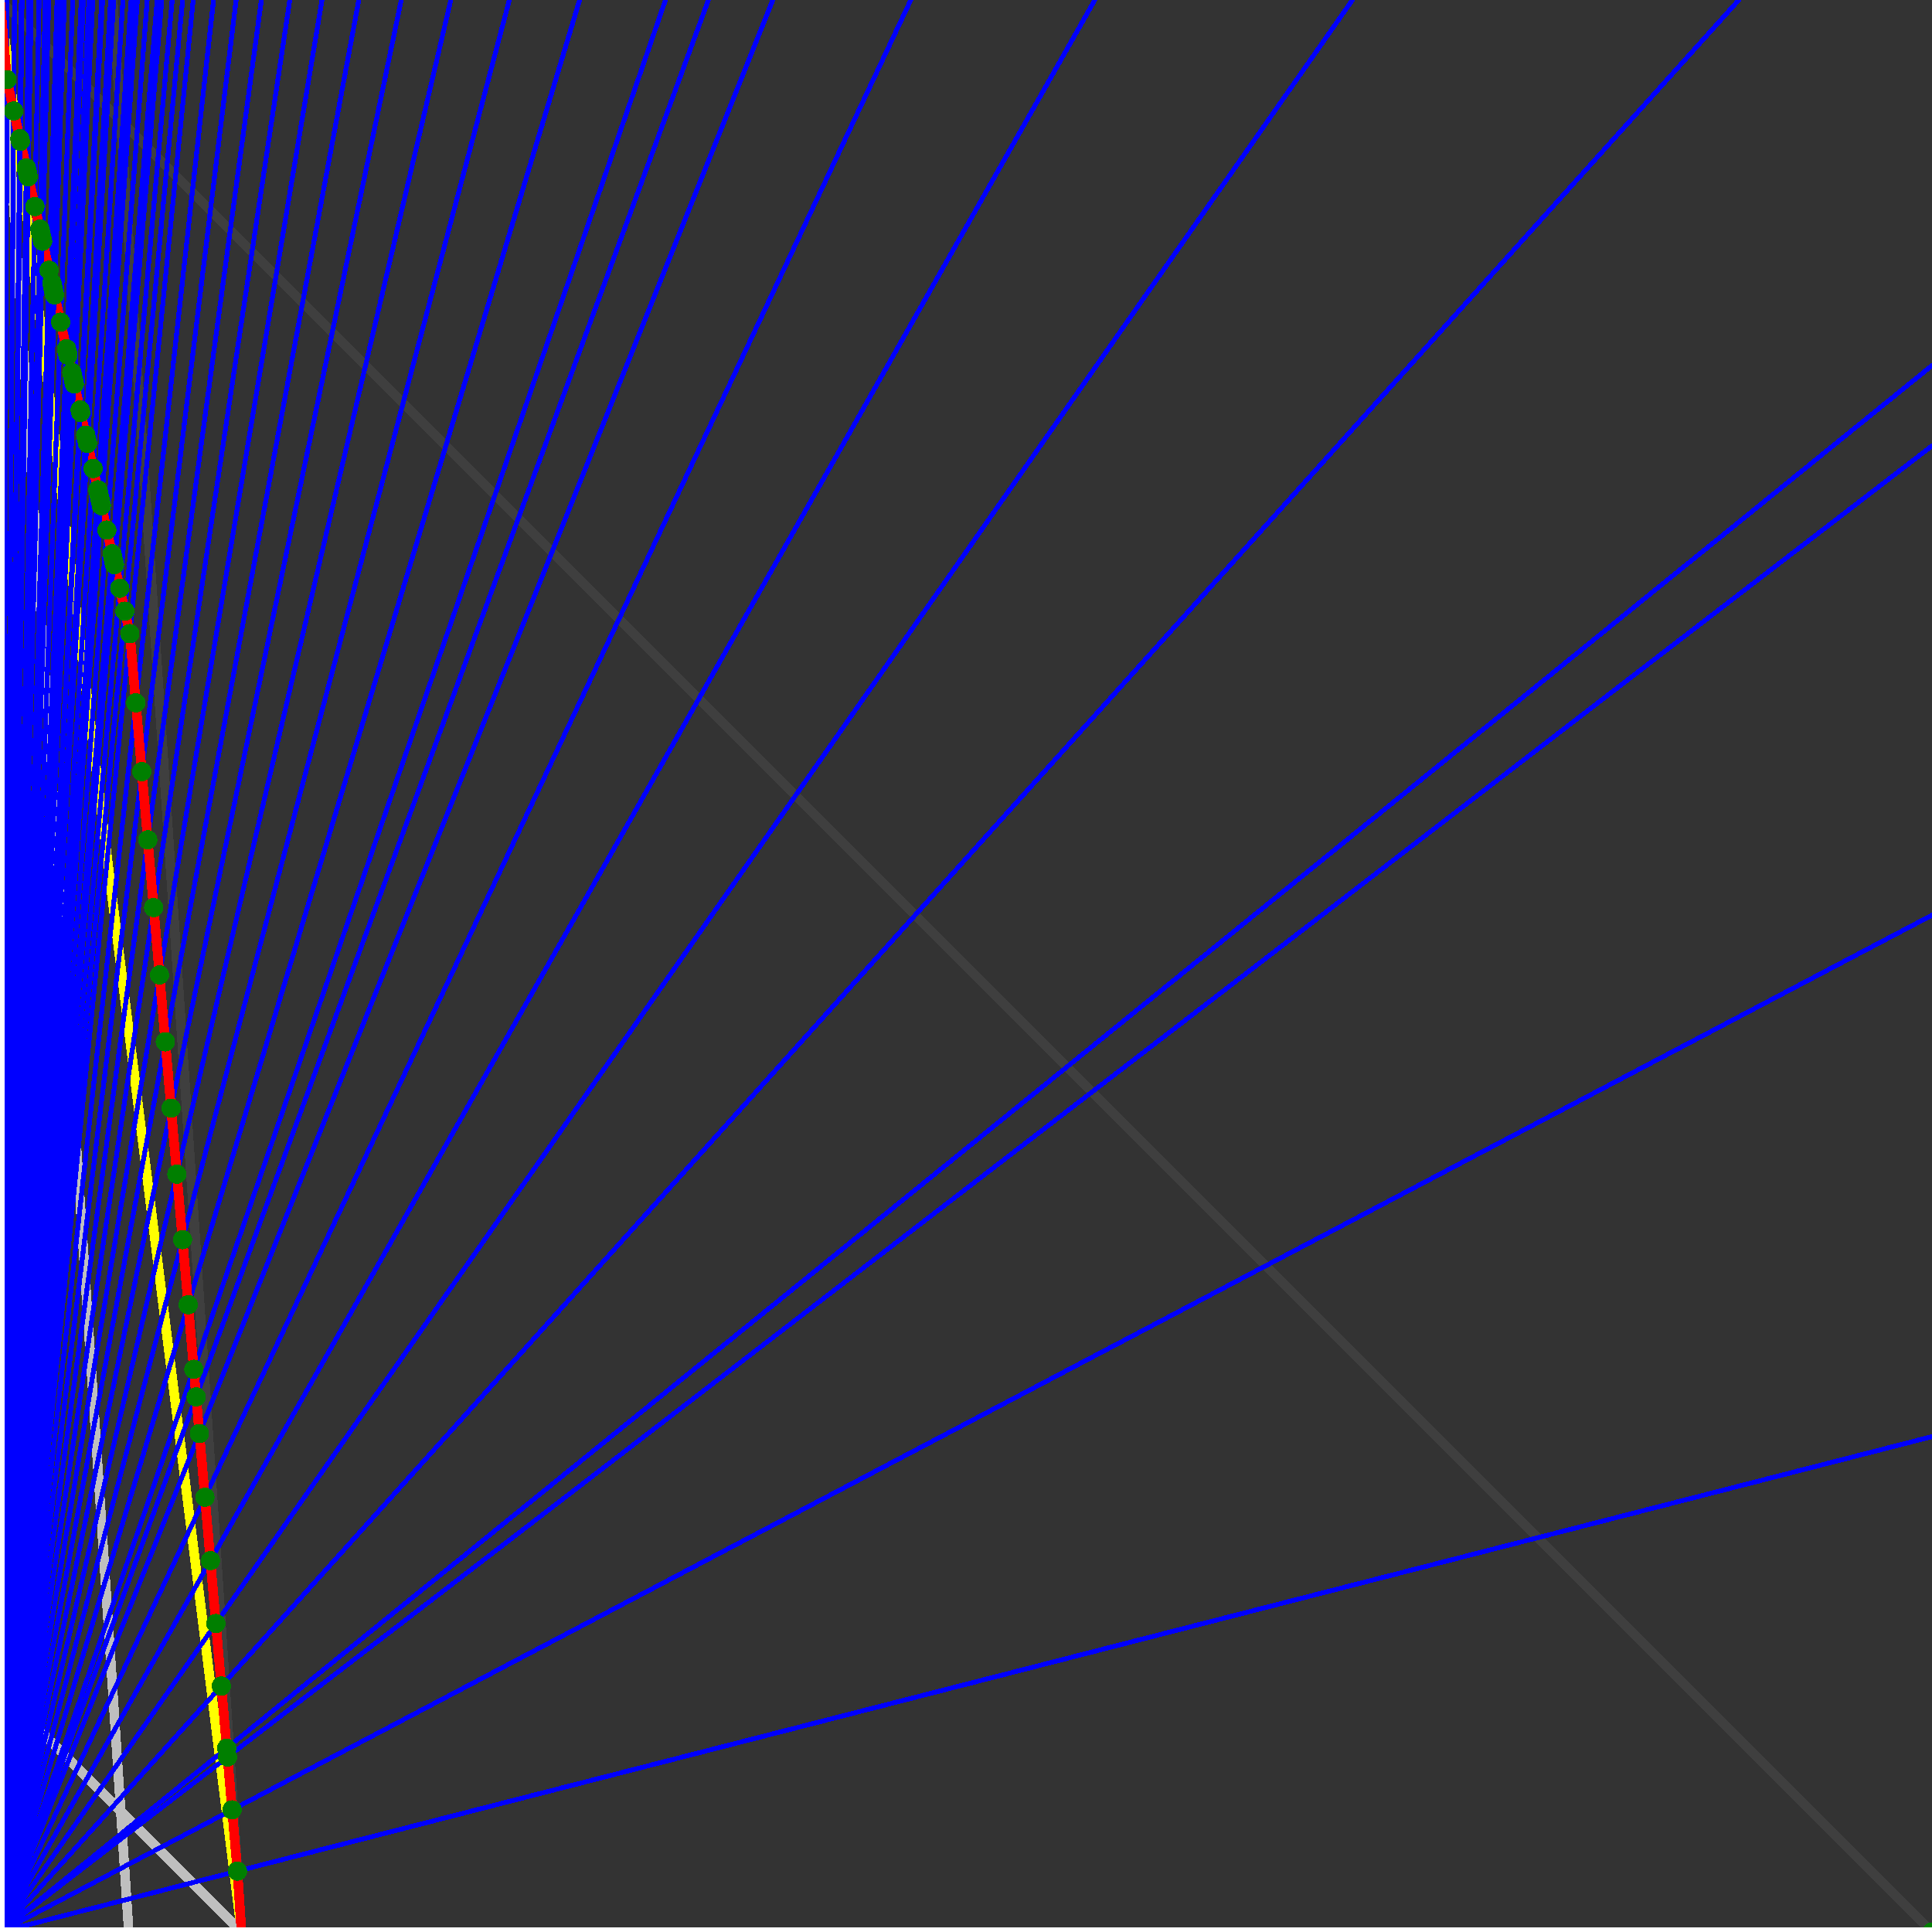 <svg xmlns="http://www.w3.org/2000/svg" version="1.1" width = "750" height = "750" viewBox = "0 0 750 750"  shape-rendering="crispEdges">
<rect x="0" y="0" width="750" height="750" fill="#333333" stroke="none"/>
<path stroke-linejoin="round" stroke-linecap="round" stroke="rgb(255,255,0)" stroke-width="3.75" fill="none" d="M 93.75 750 L 0 0 " />
<path stroke-linejoin="round" stroke-linecap="round" stroke="rgb(63,63,63)" stroke-width="3.75" fill="none" d="M 0 0 L 750 750 M 93.75 750 L 43.75 0 " />
<path stroke-linejoin="round" stroke-linecap="round" stroke="rgb(191,191,191)" stroke-width="3.75" fill="none" d="M 0 656.25 L 93.75 750 M 0 0 L 50 750 " />
<path stroke-linejoin="round" stroke-linecap="round" stroke="rgb(0,0,255)" stroke-width="1.875" fill="none" d="M 0 750 L 750 557.692 " />
<path stroke-linejoin="round" stroke-linecap="round" stroke="rgb(255,0,0)" stroke-width="3.75" fill="none" d="M 92.174 726.366 L 93.75 750 " />
<path stroke-linejoin="round" stroke-linecap="round" stroke="rgb(0,0,255)" stroke-width="1.875" fill="none" d="M 0 750 L 750 355.263 " />
<path stroke-linejoin="round" stroke-linecap="round" stroke="rgb(255,0,0)" stroke-width="3.75" fill="none" d="M 90.106 702.576 L 92.174 726.366 " />
<path stroke-linejoin="round" stroke-linecap="round" stroke="rgb(0,0,255)" stroke-width="1.875" fill="none" d="M 0 750 L 750 173.077 " />
<path stroke-linejoin="round" stroke-linecap="round" stroke="rgb(255,0,0)" stroke-width="3.75" fill="none" d="M 88.322 682.06 L 90.106 702.576 " />
<path stroke-linejoin="round" stroke-linecap="round" stroke="rgb(0,0,255)" stroke-width="1.875" fill="none" d="M 0 750 L 750 141.892 " />
<path stroke-linejoin="round" stroke-linecap="round" stroke="rgb(255,0,0)" stroke-width="3.75" fill="none" d="M 88.023 678.63 L 88.322 682.06 " />
<path stroke-linejoin="round" stroke-linecap="round" stroke="rgb(0,0,255)" stroke-width="1.875" fill="none" d="M 0 750 L 675 0 " />
<path stroke-linejoin="round" stroke-linecap="round" stroke="rgb(255,0,0)" stroke-width="3.75" fill="none" d="M 85.927 654.525 L 88.023 678.63 " />
<path stroke-linejoin="round" stroke-linecap="round" stroke="rgb(0,0,255)" stroke-width="1.875" fill="none" d="M 0 750 L 525 0 " />
<path stroke-linejoin="round" stroke-linecap="round" stroke="rgb(255,0,0)" stroke-width="3.75" fill="none" d="M 83.817 630.261 L 85.927 654.525 " />
<path stroke-linejoin="round" stroke-linecap="round" stroke="rgb(0,0,255)" stroke-width="1.875" fill="none" d="M 0 750 L 425 0 " />
<path stroke-linejoin="round" stroke-linecap="round" stroke="rgb(255,0,0)" stroke-width="3.75" fill="none" d="M 81.693 605.835 L 83.817 630.261 " />
<path stroke-linejoin="round" stroke-linecap="round" stroke="rgb(0,0,255)" stroke-width="1.875" fill="none" d="M 0 750 L 353.571 0 " />
<path stroke-linejoin="round" stroke-linecap="round" stroke="rgb(255,0,0)" stroke-width="3.75" fill="none" d="M 79.555 581.246 L 81.693 605.835 " />
<path stroke-linejoin="round" stroke-linecap="round" stroke="rgb(0,0,255)" stroke-width="1.875" fill="none" d="M 0 750 L 300 0 " />
<path stroke-linejoin="round" stroke-linecap="round" stroke="rgb(255,0,0)" stroke-width="3.75" fill="none" d="M 77.403 556.493 L 79.555 581.246 " />
<path stroke-linejoin="round" stroke-linecap="round" stroke="rgb(0,0,255)" stroke-width="1.875" fill="none" d="M 0 750 L 275 0 " />
<path stroke-linejoin="round" stroke-linecap="round" stroke="rgb(255,0,0)" stroke-width="3.75" fill="none" d="M 76.166 542.274 L 77.403 556.493 " />
<path stroke-linejoin="round" stroke-linecap="round" stroke="rgb(0,0,255)" stroke-width="1.875" fill="none" d="M 0 750 L 258.333 0 " />
<path stroke-linejoin="round" stroke-linecap="round" stroke="rgb(255,0,0)" stroke-width="3.75" fill="none" d="M 75.236 531.573 L 76.166 542.274 " />
<path stroke-linejoin="round" stroke-linecap="round" stroke="rgb(0,0,255)" stroke-width="1.875" fill="none" d="M 0 750 L 225 0 " />
<path stroke-linejoin="round" stroke-linecap="round" stroke="rgb(255,0,0)" stroke-width="3.75" fill="none" d="M 73.054 506.485 L 75.236 531.573 " />
<path stroke-linejoin="round" stroke-linecap="round" stroke="rgb(0,0,255)" stroke-width="1.875" fill="none" d="M 0 750 L 197.727 0 " />
<path stroke-linejoin="round" stroke-linecap="round" stroke="rgb(255,0,0)" stroke-width="3.75" fill="none" d="M 70.858 481.228 L 73.054 506.485 " />
<path stroke-linejoin="round" stroke-linecap="round" stroke="rgb(0,0,255)" stroke-width="1.875" fill="none" d="M 0 750 L 175 0 " />
<path stroke-linejoin="round" stroke-linecap="round" stroke="rgb(255,0,0)" stroke-width="3.75" fill="none" d="M 68.647 455.799 L 70.858 481.228 " />
<path stroke-linejoin="round" stroke-linecap="round" stroke="rgb(0,0,255)" stroke-width="1.875" fill="none" d="M 0 750 L 155.769 0 " />
<path stroke-linejoin="round" stroke-linecap="round" stroke="rgb(255,0,0)" stroke-width="3.75" fill="none" d="M 66.421 430.197 L 68.647 455.799 " />
<path stroke-linejoin="round" stroke-linecap="round" stroke="rgb(0,0,255)" stroke-width="1.875" fill="none" d="M 0 750 L 139.286 0 " />
<path stroke-linejoin="round" stroke-linecap="round" stroke="rgb(255,0,0)" stroke-width="3.75" fill="none" d="M 64.179 404.42 L 66.421 430.197 " />
<path stroke-linejoin="round" stroke-linecap="round" stroke="rgb(0,0,255)" stroke-width="1.875" fill="none" d="M 0 750 L 125 0 " />
<path stroke-linejoin="round" stroke-linecap="round" stroke="rgb(255,0,0)" stroke-width="3.75" fill="none" d="M 61.922 378.466 L 64.179 404.42 " />
<path stroke-linejoin="round" stroke-linecap="round" stroke="rgb(0,0,255)" stroke-width="1.875" fill="none" d="M 0 750 L 112.5 0 " />
<path stroke-linejoin="round" stroke-linecap="round" stroke="rgb(255,0,0)" stroke-width="3.75" fill="none" d="M 59.65 352.334 L 61.922 378.466 " />
<path stroke-linejoin="round" stroke-linecap="round" stroke="rgb(0,0,255)" stroke-width="1.875" fill="none" d="M 0 750 L 101.471 0 " />
<path stroke-linejoin="round" stroke-linecap="round" stroke="rgb(255,0,0)" stroke-width="3.75" fill="none" d="M 57.362 326.021 L 59.65 352.334 " />
<path stroke-linejoin="round" stroke-linecap="round" stroke="rgb(0,0,255)" stroke-width="1.875" fill="none" d="M 0 750 L 91.667 0 " />
<path stroke-linejoin="round" stroke-linecap="round" stroke="rgb(255,0,0)" stroke-width="3.75" fill="none" d="M 55.058 299.526 L 57.362 326.021 " />
<path stroke-linejoin="round" stroke-linecap="round" stroke="rgb(0,0,255)" stroke-width="1.875" fill="none" d="M 0 750 L 82.895 0 " />
<path stroke-linejoin="round" stroke-linecap="round" stroke="rgb(255,0,0)" stroke-width="3.75" fill="none" d="M 52.738 272.847 L 55.058 299.526 " />
<path stroke-linejoin="round" stroke-linecap="round" stroke="rgb(0,0,255)" stroke-width="1.875" fill="none" d="M 0 750 L 75 0 " />
<path stroke-linejoin="round" stroke-linecap="round" stroke="rgb(255,0,0)" stroke-width="3.75" fill="none" d="M 50.402 245.982 L 52.738 272.847 " />
<path stroke-linejoin="round" stroke-linecap="round" stroke="rgb(0,0,255)" stroke-width="1.875" fill="none" d="M 0 750 L 70.896 0 " />
<path stroke-linejoin="round" stroke-linecap="round" stroke="rgb(255,0,0)" stroke-width="3.75" fill="none" d="M 48.467 237.273 L 50.402 245.982 " />
<path stroke-linejoin="round" stroke-linecap="round" stroke="rgb(0,0,255)" stroke-width="1.875" fill="none" d="M 0 750 L 66.832 0 " />
<path stroke-linejoin="round" stroke-linecap="round" stroke="rgb(255,0,0)" stroke-width="3.75" fill="none" d="M 46.484 228.35 L 48.467 237.273 " />
<path stroke-linejoin="round" stroke-linecap="round" stroke="rgb(0,0,255)" stroke-width="1.875" fill="none" d="M 0 750 L 62.808 0 " />
<path stroke-linejoin="round" stroke-linecap="round" stroke="rgb(255,0,0)" stroke-width="3.75" fill="none" d="M 44.451 219.203 L 46.484 228.35 " />
<path stroke-linejoin="round" stroke-linecap="round" stroke="rgb(0,0,255)" stroke-width="1.875" fill="none" d="M 0 750 L 62.195 0 " />
<path stroke-linejoin="round" stroke-linecap="round" stroke="rgb(255,0,0)" stroke-width="3.75" fill="none" d="M 44.135 217.782 L 44.451 219.203 " />
<path stroke-linejoin="round" stroke-linecap="round" stroke="rgb(0,0,255)" stroke-width="1.875" fill="none" d="M 0 750 L 61.594 0 " />
<path stroke-linejoin="round" stroke-linecap="round" stroke="rgb(255,0,0)" stroke-width="3.75" fill="none" d="M 43.824 216.381 L 44.135 217.782 " />
<path stroke-linejoin="round" stroke-linecap="round" stroke="rgb(0,0,255)" stroke-width="1.875" fill="none" d="M 0 750 L 61.005 0 " />
<path stroke-linejoin="round" stroke-linecap="round" stroke="rgb(255,0,0)" stroke-width="3.75" fill="none" d="M 43.517 214.999 L 43.824 216.381 " />
<path stroke-linejoin="round" stroke-linecap="round" stroke="rgb(0,0,255)" stroke-width="1.875" fill="none" d="M 0 750 L 57.143 0 " />
<path stroke-linejoin="round" stroke-linecap="round" stroke="rgb(255,0,0)" stroke-width="3.75" fill="none" d="M 41.465 205.767 L 43.517 214.999 " />
<path stroke-linejoin="round" stroke-linecap="round" stroke="rgb(0,0,255)" stroke-width="1.875" fill="none" d="M 0 750 L 53.318 0 " />
<path stroke-linejoin="round" stroke-linecap="round" stroke="rgb(255,0,0)" stroke-width="3.75" fill="none" d="M 39.362 196.304 L 41.465 205.767 " />
<path stroke-linejoin="round" stroke-linecap="round" stroke="rgb(0,0,255)" stroke-width="1.875" fill="none" d="M 0 750 L 52.817 0 " />
<path stroke-linejoin="round" stroke-linecap="round" stroke="rgb(255,0,0)" stroke-width="3.75" fill="none" d="M 39.082 195.041 L 39.362 196.304 " />
<path stroke-linejoin="round" stroke-linecap="round" stroke="rgb(0,0,255)" stroke-width="1.875" fill="none" d="M 0 750 L 52.326 0 " />
<path stroke-linejoin="round" stroke-linecap="round" stroke="rgb(255,0,0)" stroke-width="3.75" fill="none" d="M 38.805 193.796 L 39.082 195.041 " />
<path stroke-linejoin="round" stroke-linecap="round" stroke="rgb(0,0,255)" stroke-width="1.875" fill="none" d="M 0 750 L 51.843 0 " />
<path stroke-linejoin="round" stroke-linecap="round" stroke="rgb(255,0,0)" stroke-width="3.75" fill="none" d="M 38.532 192.568 L 38.805 193.796 " />
<path stroke-linejoin="round" stroke-linecap="round" stroke="rgb(0,0,255)" stroke-width="1.875" fill="none" d="M 0 750 L 51.37 0 " />
<path stroke-linejoin="round" stroke-linecap="round" stroke="rgb(255,0,0)" stroke-width="3.75" fill="none" d="M 38.263 191.358 L 38.532 192.568 " />
<path stroke-linejoin="round" stroke-linecap="round" stroke="rgb(0,0,255)" stroke-width="1.875" fill="none" d="M 0 750 L 50.905 0 " />
<path stroke-linejoin="round" stroke-linecap="round" stroke="rgb(255,0,0)" stroke-width="3.75" fill="none" d="M 37.998 190.164 L 38.263 191.358 " />
<path stroke-linejoin="round" stroke-linecap="round" stroke="rgb(0,0,255)" stroke-width="1.875" fill="none" d="M 0 750 L 47.727 0 " />
<path stroke-linejoin="round" stroke-linecap="round" stroke="rgb(255,0,0)" stroke-width="3.75" fill="none" d="M 36.154 181.866 L 37.998 190.164 " />
<path stroke-linejoin="round" stroke-linecap="round" stroke="rgb(0,0,255)" stroke-width="1.875" fill="none" d="M 0 750 L 44.118 0 " />
<path stroke-linejoin="round" stroke-linecap="round" stroke="rgb(255,0,0)" stroke-width="3.75" fill="none" d="M 33.992 172.137 L 36.154 181.866 " />
<path stroke-linejoin="round" stroke-linecap="round" stroke="rgb(0,0,255)" stroke-width="1.875" fill="none" d="M 0 750 L 43.722 0 " />
<path stroke-linejoin="round" stroke-linecap="round" stroke="rgb(255,0,0)" stroke-width="3.75" fill="none" d="M 33.75 171.05 L 33.992 172.137 " />
<path stroke-linejoin="round" stroke-linecap="round" stroke="rgb(0,0,255)" stroke-width="1.875" fill="none" d="M 0 750 L 43.333 0 " />
<path stroke-linejoin="round" stroke-linecap="round" stroke="rgb(255,0,0)" stroke-width="3.75" fill="none" d="M 33.512 169.979 L 33.75 171.05 " />
<path stroke-linejoin="round" stroke-linecap="round" stroke="rgb(0,0,255)" stroke-width="1.875" fill="none" d="M 0 750 L 42.952 0 " />
<path stroke-linejoin="round" stroke-linecap="round" stroke="rgb(255,0,0)" stroke-width="3.75" fill="none" d="M 33.278 168.922 L 33.512 169.979 " />
<path stroke-linejoin="round" stroke-linecap="round" stroke="rgb(0,0,255)" stroke-width="1.875" fill="none" d="M 0 750 L 39.823 0 " />
<path stroke-linejoin="round" stroke-linecap="round" stroke="rgb(255,0,0)" stroke-width="3.75" fill="none" d="M 31.321 160.119 L 33.278 168.922 " />
<path stroke-linejoin="round" stroke-linecap="round" stroke="rgb(0,0,255)" stroke-width="1.875" fill="none" d="M 0 750 L 39.474 0 " />
<path stroke-linejoin="round" stroke-linecap="round" stroke="rgb(255,0,0)" stroke-width="3.75" fill="none" d="M 31.099 159.119 L 31.321 160.119 " />
<path stroke-linejoin="round" stroke-linecap="round" stroke="rgb(0,0,255)" stroke-width="1.875" fill="none" d="M 0 750 L 36.026 0 " />
<path stroke-linejoin="round" stroke-linecap="round" stroke="rgb(255,0,0)" stroke-width="3.75" fill="none" d="M 28.866 149.069 L 31.099 159.119 " />
<path stroke-linejoin="round" stroke-linecap="round" stroke="rgb(0,0,255)" stroke-width="1.875" fill="none" d="M 0 750 L 35.714 0 " />
<path stroke-linejoin="round" stroke-linecap="round" stroke="rgb(255,0,0)" stroke-width="3.75" fill="none" d="M 28.66 148.143 L 28.866 149.069 " />
<path stroke-linejoin="round" stroke-linecap="round" stroke="rgb(0,0,255)" stroke-width="1.875" fill="none" d="M 0 750 L 35.408 0 " />
<path stroke-linejoin="round" stroke-linecap="round" stroke="rgb(255,0,0)" stroke-width="3.75" fill="none" d="M 28.457 147.23 L 28.66 148.143 " />
<path stroke-linejoin="round" stroke-linecap="round" stroke="rgb(0,0,255)" stroke-width="1.875" fill="none" d="M 0 750 L 35.106 0 " />
<path stroke-linejoin="round" stroke-linecap="round" stroke="rgb(255,0,0)" stroke-width="3.75" fill="none" d="M 28.257 146.329 L 28.457 147.23 " />
<path stroke-linejoin="round" stroke-linecap="round" stroke="rgb(0,0,255)" stroke-width="1.875" fill="none" d="M 0 750 L 34.81 0 " />
<path stroke-linejoin="round" stroke-linecap="round" stroke="rgb(255,0,0)" stroke-width="3.75" fill="none" d="M 28.06 145.442 L 28.257 146.329 " />
<path stroke-linejoin="round" stroke-linecap="round" stroke="rgb(0,0,255)" stroke-width="1.875" fill="none" d="M 0 750 L 34.519 0 " />
<path stroke-linejoin="round" stroke-linecap="round" stroke="rgb(255,0,0)" stroke-width="3.75" fill="none" d="M 27.865 144.566 L 28.06 145.442 " />
<path stroke-linejoin="round" stroke-linecap="round" stroke="rgb(0,0,255)" stroke-width="1.875" fill="none" d="M 0 750 L 32.328 0 " />
<path stroke-linejoin="round" stroke-linecap="round" stroke="rgb(255,0,0)" stroke-width="3.75" fill="none" d="M 26.384 137.9 L 27.865 144.566 " />
<path stroke-linejoin="round" stroke-linecap="round" stroke="rgb(0,0,255)" stroke-width="1.875" fill="none" d="M 0 750 L 32.051 0 " />
<path stroke-linejoin="round" stroke-linecap="round" stroke="rgb(255,0,0)" stroke-width="3.75" fill="none" d="M 26.194 137.049 L 26.384 137.9 " />
<path stroke-linejoin="round" stroke-linecap="round" stroke="rgb(0,0,255)" stroke-width="1.875" fill="none" d="M 0 750 L 31.78 0 " />
<path stroke-linejoin="round" stroke-linecap="round" stroke="rgb(255,0,0)" stroke-width="3.75" fill="none" d="M 26.008 136.21 L 26.194 137.049 " />
<path stroke-linejoin="round" stroke-linecap="round" stroke="rgb(0,0,255)" stroke-width="1.875" fill="none" d="M 0 750 L 31.513 0 " />
<path stroke-linejoin="round" stroke-linecap="round" stroke="rgb(255,0,0)" stroke-width="3.75" fill="none" d="M 25.824 135.383 L 26.008 136.21 " />
<path stroke-linejoin="round" stroke-linecap="round" stroke="rgb(0,0,255)" stroke-width="1.875" fill="none" d="M 0 750 L 28.243 0 " />
<path stroke-linejoin="round" stroke-linecap="round" stroke="rgb(255,0,0)" stroke-width="3.75" fill="none" d="M 23.533 125.071 L 25.824 135.382 " />
<path stroke-linejoin="round" stroke-linecap="round" stroke="rgb(0,0,255)" stroke-width="1.875" fill="none" d="M 0 750 L 25 0 " />
<path stroke-linejoin="round" stroke-linecap="round" stroke="rgb(255,0,0)" stroke-width="3.75" fill="none" d="M 21.183 114.498 L 23.533 125.071 " />
<path stroke-linejoin="round" stroke-linecap="round" stroke="rgb(0,0,255)" stroke-width="1.875" fill="none" d="M 0 750 L 24.793 0 " />
<path stroke-linejoin="round" stroke-linecap="round" stroke="rgb(255,0,0)" stroke-width="3.75" fill="none" d="M 21.031 113.813 L 21.183 114.498 " />
<path stroke-linejoin="round" stroke-linecap="round" stroke="rgb(0,0,255)" stroke-width="1.875" fill="none" d="M 0 750 L 24.59 0 " />
<path stroke-linejoin="round" stroke-linecap="round" stroke="rgb(255,0,0)" stroke-width="3.75" fill="none" d="M 20.881 113.137 L 21.031 113.813 " />
<path stroke-linejoin="round" stroke-linecap="round" stroke="rgb(0,0,255)" stroke-width="1.875" fill="none" d="M 0 750 L 24.39 0 " />
<path stroke-linejoin="round" stroke-linecap="round" stroke="rgb(255,0,0)" stroke-width="3.75" fill="none" d="M 20.733 112.47 L 20.881 113.137 " />
<path stroke-linejoin="round" stroke-linecap="round" stroke="rgb(0,0,255)" stroke-width="1.875" fill="none" d="M 0 750 L 24.194 0 " />
<path stroke-linejoin="round" stroke-linecap="round" stroke="rgb(255,0,0)" stroke-width="3.75" fill="none" d="M 20.587 111.813 L 20.733 112.47 " />
<path stroke-linejoin="round" stroke-linecap="round" stroke="rgb(0,0,255)" stroke-width="1.875" fill="none" d="M 0 750 L 24 0 " />
<path stroke-linejoin="round" stroke-linecap="round" stroke="rgb(255,0,0)" stroke-width="3.75" fill="none" d="M 20.443 111.165 L 20.587 111.813 " />
<path stroke-linejoin="round" stroke-linecap="round" stroke="rgb(0,0,255)" stroke-width="1.875" fill="none" d="M 0 750 L 23.81 0 " />
<path stroke-linejoin="round" stroke-linecap="round" stroke="rgb(255,0,0)" stroke-width="3.75" fill="none" d="M 20.301 110.527 L 20.443 111.165 " />
<path stroke-linejoin="round" stroke-linecap="round" stroke="rgb(0,0,255)" stroke-width="1.875" fill="none" d="M 0 750 L 23.622 0 " />
<path stroke-linejoin="round" stroke-linecap="round" stroke="rgb(255,0,0)" stroke-width="3.75" fill="none" d="M 20.161 109.897 L 20.301 110.527 " />
<path stroke-linejoin="round" stroke-linecap="round" stroke="rgb(0,0,255)" stroke-width="1.875" fill="none" d="M 0 750 L 22.152 0 " />
<path stroke-linejoin="round" stroke-linecap="round" stroke="rgb(255,0,0)" stroke-width="3.75" fill="none" d="M 19.053 104.913 L 20.161 109.897 " />
<path stroke-linejoin="round" stroke-linecap="round" stroke="rgb(0,0,255)" stroke-width="1.875" fill="none" d="M 0 750 L 18.908 0 " />
<path stroke-linejoin="round" stroke-linecap="round" stroke="rgb(255,0,0)" stroke-width="3.75" fill="none" d="M 16.547 93.635 L 19.053 104.913 " />
<path stroke-linejoin="round" stroke-linecap="round" stroke="rgb(0,0,255)" stroke-width="1.875" fill="none" d="M 0 750 L 18.75 0 " />
<path stroke-linejoin="round" stroke-linecap="round" stroke="rgb(255,0,0)" stroke-width="3.75" fill="none" d="M 16.423 93.077 L 16.547 93.635 " />
<path stroke-linejoin="round" stroke-linecap="round" stroke="rgb(0,0,255)" stroke-width="1.875" fill="none" d="M 0 750 L 18.595 0 " />
<path stroke-linejoin="round" stroke-linecap="round" stroke="rgb(255,0,0)" stroke-width="3.75" fill="none" d="M 16.301 92.528 L 16.423 93.077 " />
<path stroke-linejoin="round" stroke-linecap="round" stroke="rgb(0,0,255)" stroke-width="1.875" fill="none" d="M 0 750 L 18.145 0 " />
<path stroke-linejoin="round" stroke-linecap="round" stroke="rgb(255,0,0)" stroke-width="3.75" fill="none" d="M 15.945 90.927 L 16.301 92.528 " />
<path stroke-linejoin="round" stroke-linecap="round" stroke="rgb(0,0,255)" stroke-width="1.875" fill="none" d="M 0 750 L 18 0 " />
<path stroke-linejoin="round" stroke-linecap="round" stroke="rgb(255,0,0)" stroke-width="3.75" fill="none" d="M 15.83 90.409 L 15.945 90.927 " />
<path stroke-linejoin="round" stroke-linecap="round" stroke="rgb(0,0,255)" stroke-width="1.875" fill="none" d="M 0 750 L 17.857 0 " />
<path stroke-linejoin="round" stroke-linecap="round" stroke="rgb(255,0,0)" stroke-width="3.75" fill="none" d="M 15.717 89.899 L 15.83 90.409 " />
<path stroke-linejoin="round" stroke-linecap="round" stroke="rgb(0,0,255)" stroke-width="1.875" fill="none" d="M 0 750 L 17.717 0 " />
<path stroke-linejoin="round" stroke-linecap="round" stroke="rgb(255,0,0)" stroke-width="3.75" fill="none" d="M 15.605 89.395 L 15.717 89.899 " />
<path stroke-linejoin="round" stroke-linecap="round" stroke="rgb(0,0,255)" stroke-width="1.875" fill="none" d="M 0 750 L 17.578 0 " />
<path stroke-linejoin="round" stroke-linecap="round" stroke="rgb(255,0,0)" stroke-width="3.75" fill="none" d="M 15.495 88.899 L 15.605 89.395 " />
<path stroke-linejoin="round" stroke-linecap="round" stroke="rgb(0,0,255)" stroke-width="1.875" fill="none" d="M 0 750 L 15.182 0 " />
<path stroke-linejoin="round" stroke-linecap="round" stroke="rgb(255,0,0)" stroke-width="3.75" fill="none" d="M 13.559 80.189 L 15.495 88.899 " />
<path stroke-linejoin="round" stroke-linecap="round" stroke="rgb(0,0,255)" stroke-width="1.875" fill="none" d="M 0 750 L 12.097 0 " />
<path stroke-linejoin="round" stroke-linecap="round" stroke="rgb(255,0,0)" stroke-width="3.75" fill="none" d="M 10.99 68.628 L 13.559 80.189 " />
<path stroke-linejoin="round" stroke-linecap="round" stroke="rgb(0,0,255)" stroke-width="1.875" fill="none" d="M 0 750 L 12 0 " />
<path stroke-linejoin="round" stroke-linecap="round" stroke="rgb(255,0,0)" stroke-width="3.75" fill="none" d="M 10.908 68.259 L 10.99 68.628 " />
<path stroke-linejoin="round" stroke-linecap="round" stroke="rgb(0,0,255)" stroke-width="1.875" fill="none" d="M 0 750 L 11.905 0 " />
<path stroke-linejoin="round" stroke-linecap="round" stroke="rgb(255,0,0)" stroke-width="3.75" fill="none" d="M 10.827 67.895 L 10.908 68.259 " />
<path stroke-linejoin="round" stroke-linecap="round" stroke="rgb(0,0,255)" stroke-width="1.875" fill="none" d="M 0 750 L 11.811 0 " />
<path stroke-linejoin="round" stroke-linecap="round" stroke="rgb(255,0,0)" stroke-width="3.75" fill="none" d="M 10.747 67.537 L 10.827 67.895 " />
<path stroke-linejoin="round" stroke-linecap="round" stroke="rgb(0,0,255)" stroke-width="1.875" fill="none" d="M 0 750 L 11.719 0 " />
<path stroke-linejoin="round" stroke-linecap="round" stroke="rgb(255,0,0)" stroke-width="3.75" fill="none" d="M 10.669 67.184 L 10.747 67.537 " />
<path stroke-linejoin="round" stroke-linecap="round" stroke="rgb(0,0,255)" stroke-width="1.875" fill="none" d="M 0 750 L 11.538 0 " />
<path stroke-linejoin="round" stroke-linecap="round" stroke="rgb(255,0,0)" stroke-width="3.75" fill="none" d="M 10.515 66.493 L 10.669 67.184 " />
<path stroke-linejoin="round" stroke-linecap="round" stroke="rgb(0,0,255)" stroke-width="1.875" fill="none" d="M 0 750 L 11.45 0 " />
<path stroke-linejoin="round" stroke-linecap="round" stroke="rgb(255,0,0)" stroke-width="3.75" fill="none" d="M 10.44 66.155 L 10.515 66.493 " />
<path stroke-linejoin="round" stroke-linecap="round" stroke="rgb(0,0,255)" stroke-width="1.875" fill="none" d="M 0 750 L 11.364 0 " />
<path stroke-linejoin="round" stroke-linecap="round" stroke="rgb(255,0,0)" stroke-width="3.75" fill="none" d="M 10.366 65.822 L 10.44 66.155 " />
<path stroke-linejoin="round" stroke-linecap="round" stroke="rgb(0,0,255)" stroke-width="1.875" fill="none" d="M 0 750 L 11.278 0 " />
<path stroke-linejoin="round" stroke-linecap="round" stroke="rgb(255,0,0)" stroke-width="3.75" fill="none" d="M 10.293 65.493 L 10.366 65.822 " />
<path stroke-linejoin="round" stroke-linecap="round" stroke="rgb(0,0,255)" stroke-width="1.875" fill="none" d="M 0 750 L 11.194 0 " />
<path stroke-linejoin="round" stroke-linecap="round" stroke="rgb(255,0,0)" stroke-width="3.75" fill="none" d="M 10.221 65.169 L 10.293 65.493 " />
<path stroke-linejoin="round" stroke-linecap="round" stroke="rgb(0,0,255)" stroke-width="1.875" fill="none" d="M 0 750 L 8.555 0 " />
<path stroke-linejoin="round" stroke-linecap="round" stroke="rgb(255,0,0)" stroke-width="3.75" fill="none" d="M 7.929 54.856 L 10.221 65.169 " />
<path stroke-linejoin="round" stroke-linecap="round" stroke="rgb(0,0,255)" stroke-width="1.875" fill="none" d="M 0 750 L 8.491 0 " />
<path stroke-linejoin="round" stroke-linecap="round" stroke="rgb(255,0,0)" stroke-width="3.75" fill="none" d="M 7.872 54.599 L 7.929 54.856 " />
<path stroke-linejoin="round" stroke-linecap="round" stroke="rgb(0,0,255)" stroke-width="1.875" fill="none" d="M 0 750 L 8.364 0 " />
<path stroke-linejoin="round" stroke-linecap="round" stroke="rgb(255,0,0)" stroke-width="3.75" fill="none" d="M 7.761 54.098 L 7.872 54.599 " />
<path stroke-linejoin="round" stroke-linecap="round" stroke="rgb(0,0,255)" stroke-width="1.875" fill="none" d="M 0 750 L 8.303 0 " />
<path stroke-linejoin="round" stroke-linecap="round" stroke="rgb(255,0,0)" stroke-width="3.75" fill="none" d="M 7.706 53.852 L 7.761 54.098 " />
<path stroke-linejoin="round" stroke-linecap="round" stroke="rgb(0,0,255)" stroke-width="1.875" fill="none" d="M 0 750 L 5.639 0 " />
<path stroke-linejoin="round" stroke-linecap="round" stroke="rgb(255,0,0)" stroke-width="3.75" fill="none" d="M 5.315 43.091 L 7.706 53.852 " />
<path stroke-linejoin="round" stroke-linecap="round" stroke="rgb(0,0,255)" stroke-width="1.875" fill="none" d="M 0 750 L 2.809 0 " />
<path stroke-linejoin="round" stroke-linecap="round" stroke="rgb(255,0,0)" stroke-width="3.75" fill="none" d="M 2.693 30.892 L 5.315 43.091 " />
<path stroke-linejoin="round" stroke-linecap="round" stroke="rgb(0,0,255)" stroke-width="1.875" fill="none" d="M 0 750 L 0 0 " />
<path stroke-linejoin="round" stroke-linecap="round" stroke="rgb(255,0,0)" stroke-width="3.75" fill="none" d="M 0 0 L 2.693 30.892 " />
<circle cx="92.174" cy="726.366" r="3.75" style="fill:rgb(0,127,0);stroke-width:1" /><circle cx="90.106" cy="702.576" r="3.75" style="fill:rgb(0,127,0);stroke-width:1" /><circle cx="88.322" cy="682.06" r="3.75" style="fill:rgb(0,127,0);stroke-width:1" /><circle cx="88.023" cy="678.63" r="3.75" style="fill:rgb(0,127,0);stroke-width:1" /><circle cx="85.927" cy="654.525" r="3.75" style="fill:rgb(0,127,0);stroke-width:1" /><circle cx="83.817" cy="630.261" r="3.75" style="fill:rgb(0,127,0);stroke-width:1" /><circle cx="81.693" cy="605.835" r="3.75" style="fill:rgb(0,127,0);stroke-width:1" /><circle cx="79.555" cy="581.246" r="3.75" style="fill:rgb(0,127,0);stroke-width:1" /><circle cx="77.403" cy="556.493" r="3.75" style="fill:rgb(0,127,0);stroke-width:1" /><circle cx="76.166" cy="542.274" r="3.75" style="fill:rgb(0,127,0);stroke-width:1" /><circle cx="75.236" cy="531.573" r="3.75" style="fill:rgb(0,127,0);stroke-width:1" /><circle cx="73.054" cy="506.485" r="3.75" style="fill:rgb(0,127,0);stroke-width:1" /><circle cx="70.858" cy="481.228" r="3.75" style="fill:rgb(0,127,0);stroke-width:1" /><circle cx="68.647" cy="455.799" r="3.75" style="fill:rgb(0,127,0);stroke-width:1" /><circle cx="66.421" cy="430.197" r="3.75" style="fill:rgb(0,127,0);stroke-width:1" /><circle cx="64.179" cy="404.42" r="3.75" style="fill:rgb(0,127,0);stroke-width:1" /><circle cx="61.922" cy="378.466" r="3.75" style="fill:rgb(0,127,0);stroke-width:1" /><circle cx="59.65" cy="352.334" r="3.75" style="fill:rgb(0,127,0);stroke-width:1" /><circle cx="57.362" cy="326.021" r="3.75" style="fill:rgb(0,127,0);stroke-width:1" /><circle cx="55.058" cy="299.526" r="3.75" style="fill:rgb(0,127,0);stroke-width:1" /><circle cx="52.738" cy="272.847" r="3.75" style="fill:rgb(0,127,0);stroke-width:1" /><circle cx="50.402" cy="245.982" r="3.75" style="fill:rgb(0,127,0);stroke-width:1" /><circle cx="48.467" cy="237.273" r="3.75" style="fill:rgb(0,127,0);stroke-width:1" /><circle cx="46.484" cy="228.35" r="3.75" style="fill:rgb(0,127,0);stroke-width:1" /><circle cx="44.451" cy="219.203" r="3.75" style="fill:rgb(0,127,0);stroke-width:1" /><circle cx="44.135" cy="217.782" r="3.75" style="fill:rgb(0,127,0);stroke-width:1" /><circle cx="43.824" cy="216.381" r="3.75" style="fill:rgb(0,127,0);stroke-width:1" /><circle cx="43.517" cy="214.999" r="3.75" style="fill:rgb(0,127,0);stroke-width:1" /><circle cx="41.465" cy="205.767" r="3.75" style="fill:rgb(0,127,0);stroke-width:1" /><circle cx="39.362" cy="196.304" r="3.75" style="fill:rgb(0,127,0);stroke-width:1" /><circle cx="39.082" cy="195.041" r="3.75" style="fill:rgb(0,127,0);stroke-width:1" /><circle cx="38.805" cy="193.796" r="3.75" style="fill:rgb(0,127,0);stroke-width:1" /><circle cx="38.532" cy="192.568" r="3.75" style="fill:rgb(0,127,0);stroke-width:1" /><circle cx="38.263" cy="191.358" r="3.75" style="fill:rgb(0,127,0);stroke-width:1" /><circle cx="37.998" cy="190.164" r="3.75" style="fill:rgb(0,127,0);stroke-width:1" /><circle cx="36.154" cy="181.866" r="3.75" style="fill:rgb(0,127,0);stroke-width:1" /><circle cx="33.992" cy="172.137" r="3.75" style="fill:rgb(0,127,0);stroke-width:1" /><circle cx="33.75" cy="171.05" r="3.75" style="fill:rgb(0,127,0);stroke-width:1" /><circle cx="33.512" cy="169.979" r="3.75" style="fill:rgb(0,127,0);stroke-width:1" /><circle cx="33.278" cy="168.922" r="3.75" style="fill:rgb(0,127,0);stroke-width:1" /><circle cx="31.321" cy="160.119" r="3.75" style="fill:rgb(0,127,0);stroke-width:1" /><circle cx="31.099" cy="159.119" r="3.75" style="fill:rgb(0,127,0);stroke-width:1" /><circle cx="28.866" cy="149.069" r="3.75" style="fill:rgb(0,127,0);stroke-width:1" /><circle cx="28.66" cy="148.143" r="3.75" style="fill:rgb(0,127,0);stroke-width:1" /><circle cx="28.457" cy="147.23" r="3.75" style="fill:rgb(0,127,0);stroke-width:1" /><circle cx="28.257" cy="146.329" r="3.75" style="fill:rgb(0,127,0);stroke-width:1" /><circle cx="28.06" cy="145.442" r="3.75" style="fill:rgb(0,127,0);stroke-width:1" /><circle cx="27.865" cy="144.566" r="3.75" style="fill:rgb(0,127,0);stroke-width:1" /><circle cx="26.384" cy="137.9" r="3.75" style="fill:rgb(0,127,0);stroke-width:1" /><circle cx="26.194" cy="137.049" r="3.75" style="fill:rgb(0,127,0);stroke-width:1" /><circle cx="26.008" cy="136.21" r="3.75" style="fill:rgb(0,127,0);stroke-width:1" /><circle cx="25.824" cy="135.383" r="3.75" style="fill:rgb(0,127,0);stroke-width:1" /><circle cx="23.533" cy="125.071" r="3.75" style="fill:rgb(0,127,0);stroke-width:1" /><circle cx="21.183" cy="114.498" r="3.75" style="fill:rgb(0,127,0);stroke-width:1" /><circle cx="21.031" cy="113.813" r="3.75" style="fill:rgb(0,127,0);stroke-width:1" /><circle cx="20.881" cy="113.137" r="3.75" style="fill:rgb(0,127,0);stroke-width:1" /><circle cx="20.733" cy="112.47" r="3.75" style="fill:rgb(0,127,0);stroke-width:1" /><circle cx="20.587" cy="111.813" r="3.75" style="fill:rgb(0,127,0);stroke-width:1" /><circle cx="20.443" cy="111.165" r="3.75" style="fill:rgb(0,127,0);stroke-width:1" /><circle cx="20.301" cy="110.527" r="3.75" style="fill:rgb(0,127,0);stroke-width:1" /><circle cx="20.161" cy="109.897" r="3.75" style="fill:rgb(0,127,0);stroke-width:1" /><circle cx="19.053" cy="104.913" r="3.75" style="fill:rgb(0,127,0);stroke-width:1" /><circle cx="16.547" cy="93.635" r="3.75" style="fill:rgb(0,127,0);stroke-width:1" /><circle cx="16.423" cy="93.077" r="3.75" style="fill:rgb(0,127,0);stroke-width:1" /><circle cx="16.301" cy="92.528" r="3.75" style="fill:rgb(0,127,0);stroke-width:1" /><circle cx="15.945" cy="90.927" r="3.75" style="fill:rgb(0,127,0);stroke-width:1" /><circle cx="15.83" cy="90.409" r="3.75" style="fill:rgb(0,127,0);stroke-width:1" /><circle cx="15.717" cy="89.899" r="3.75" style="fill:rgb(0,127,0);stroke-width:1" /><circle cx="15.605" cy="89.395" r="3.75" style="fill:rgb(0,127,0);stroke-width:1" /><circle cx="15.495" cy="88.899" r="3.75" style="fill:rgb(0,127,0);stroke-width:1" /><circle cx="13.559" cy="80.189" r="3.75" style="fill:rgb(0,127,0);stroke-width:1" /><circle cx="10.99" cy="68.628" r="3.75" style="fill:rgb(0,127,0);stroke-width:1" /><circle cx="10.908" cy="68.259" r="3.75" style="fill:rgb(0,127,0);stroke-width:1" /><circle cx="10.827" cy="67.895" r="3.75" style="fill:rgb(0,127,0);stroke-width:1" /><circle cx="10.747" cy="67.537" r="3.75" style="fill:rgb(0,127,0);stroke-width:1" /><circle cx="10.669" cy="67.184" r="3.75" style="fill:rgb(0,127,0);stroke-width:1" /><circle cx="10.515" cy="66.493" r="3.75" style="fill:rgb(0,127,0);stroke-width:1" /><circle cx="10.44" cy="66.155" r="3.75" style="fill:rgb(0,127,0);stroke-width:1" /><circle cx="10.366" cy="65.822" r="3.75" style="fill:rgb(0,127,0);stroke-width:1" /><circle cx="10.293" cy="65.493" r="3.75" style="fill:rgb(0,127,0);stroke-width:1" /><circle cx="10.221" cy="65.169" r="3.75" style="fill:rgb(0,127,0);stroke-width:1" /><circle cx="7.929" cy="54.856" r="3.75" style="fill:rgb(0,127,0);stroke-width:1" /><circle cx="7.872" cy="54.599" r="3.75" style="fill:rgb(0,127,0);stroke-width:1" /><circle cx="7.761" cy="54.098" r="3.75" style="fill:rgb(0,127,0);stroke-width:1" /><circle cx="7.706" cy="53.852" r="3.75" style="fill:rgb(0,127,0);stroke-width:1" /><circle cx="5.315" cy="43.091" r="3.75" style="fill:rgb(0,127,0);stroke-width:1" /><circle cx="2.693" cy="30.892" r="3.75" style="fill:rgb(0,127,0);stroke-width:1" /><circle cx="750" cy="750" r="3.75" style="fill:rgb(0,127,0);stroke-width:1" /><path stroke-linejoin="round" stroke-linecap="round" stroke="rgb(255,255,255)" stroke-width="3.75" fill="none" d="M 0 750 L 750 750 M 0 750 L 0 0 " />

</svg>